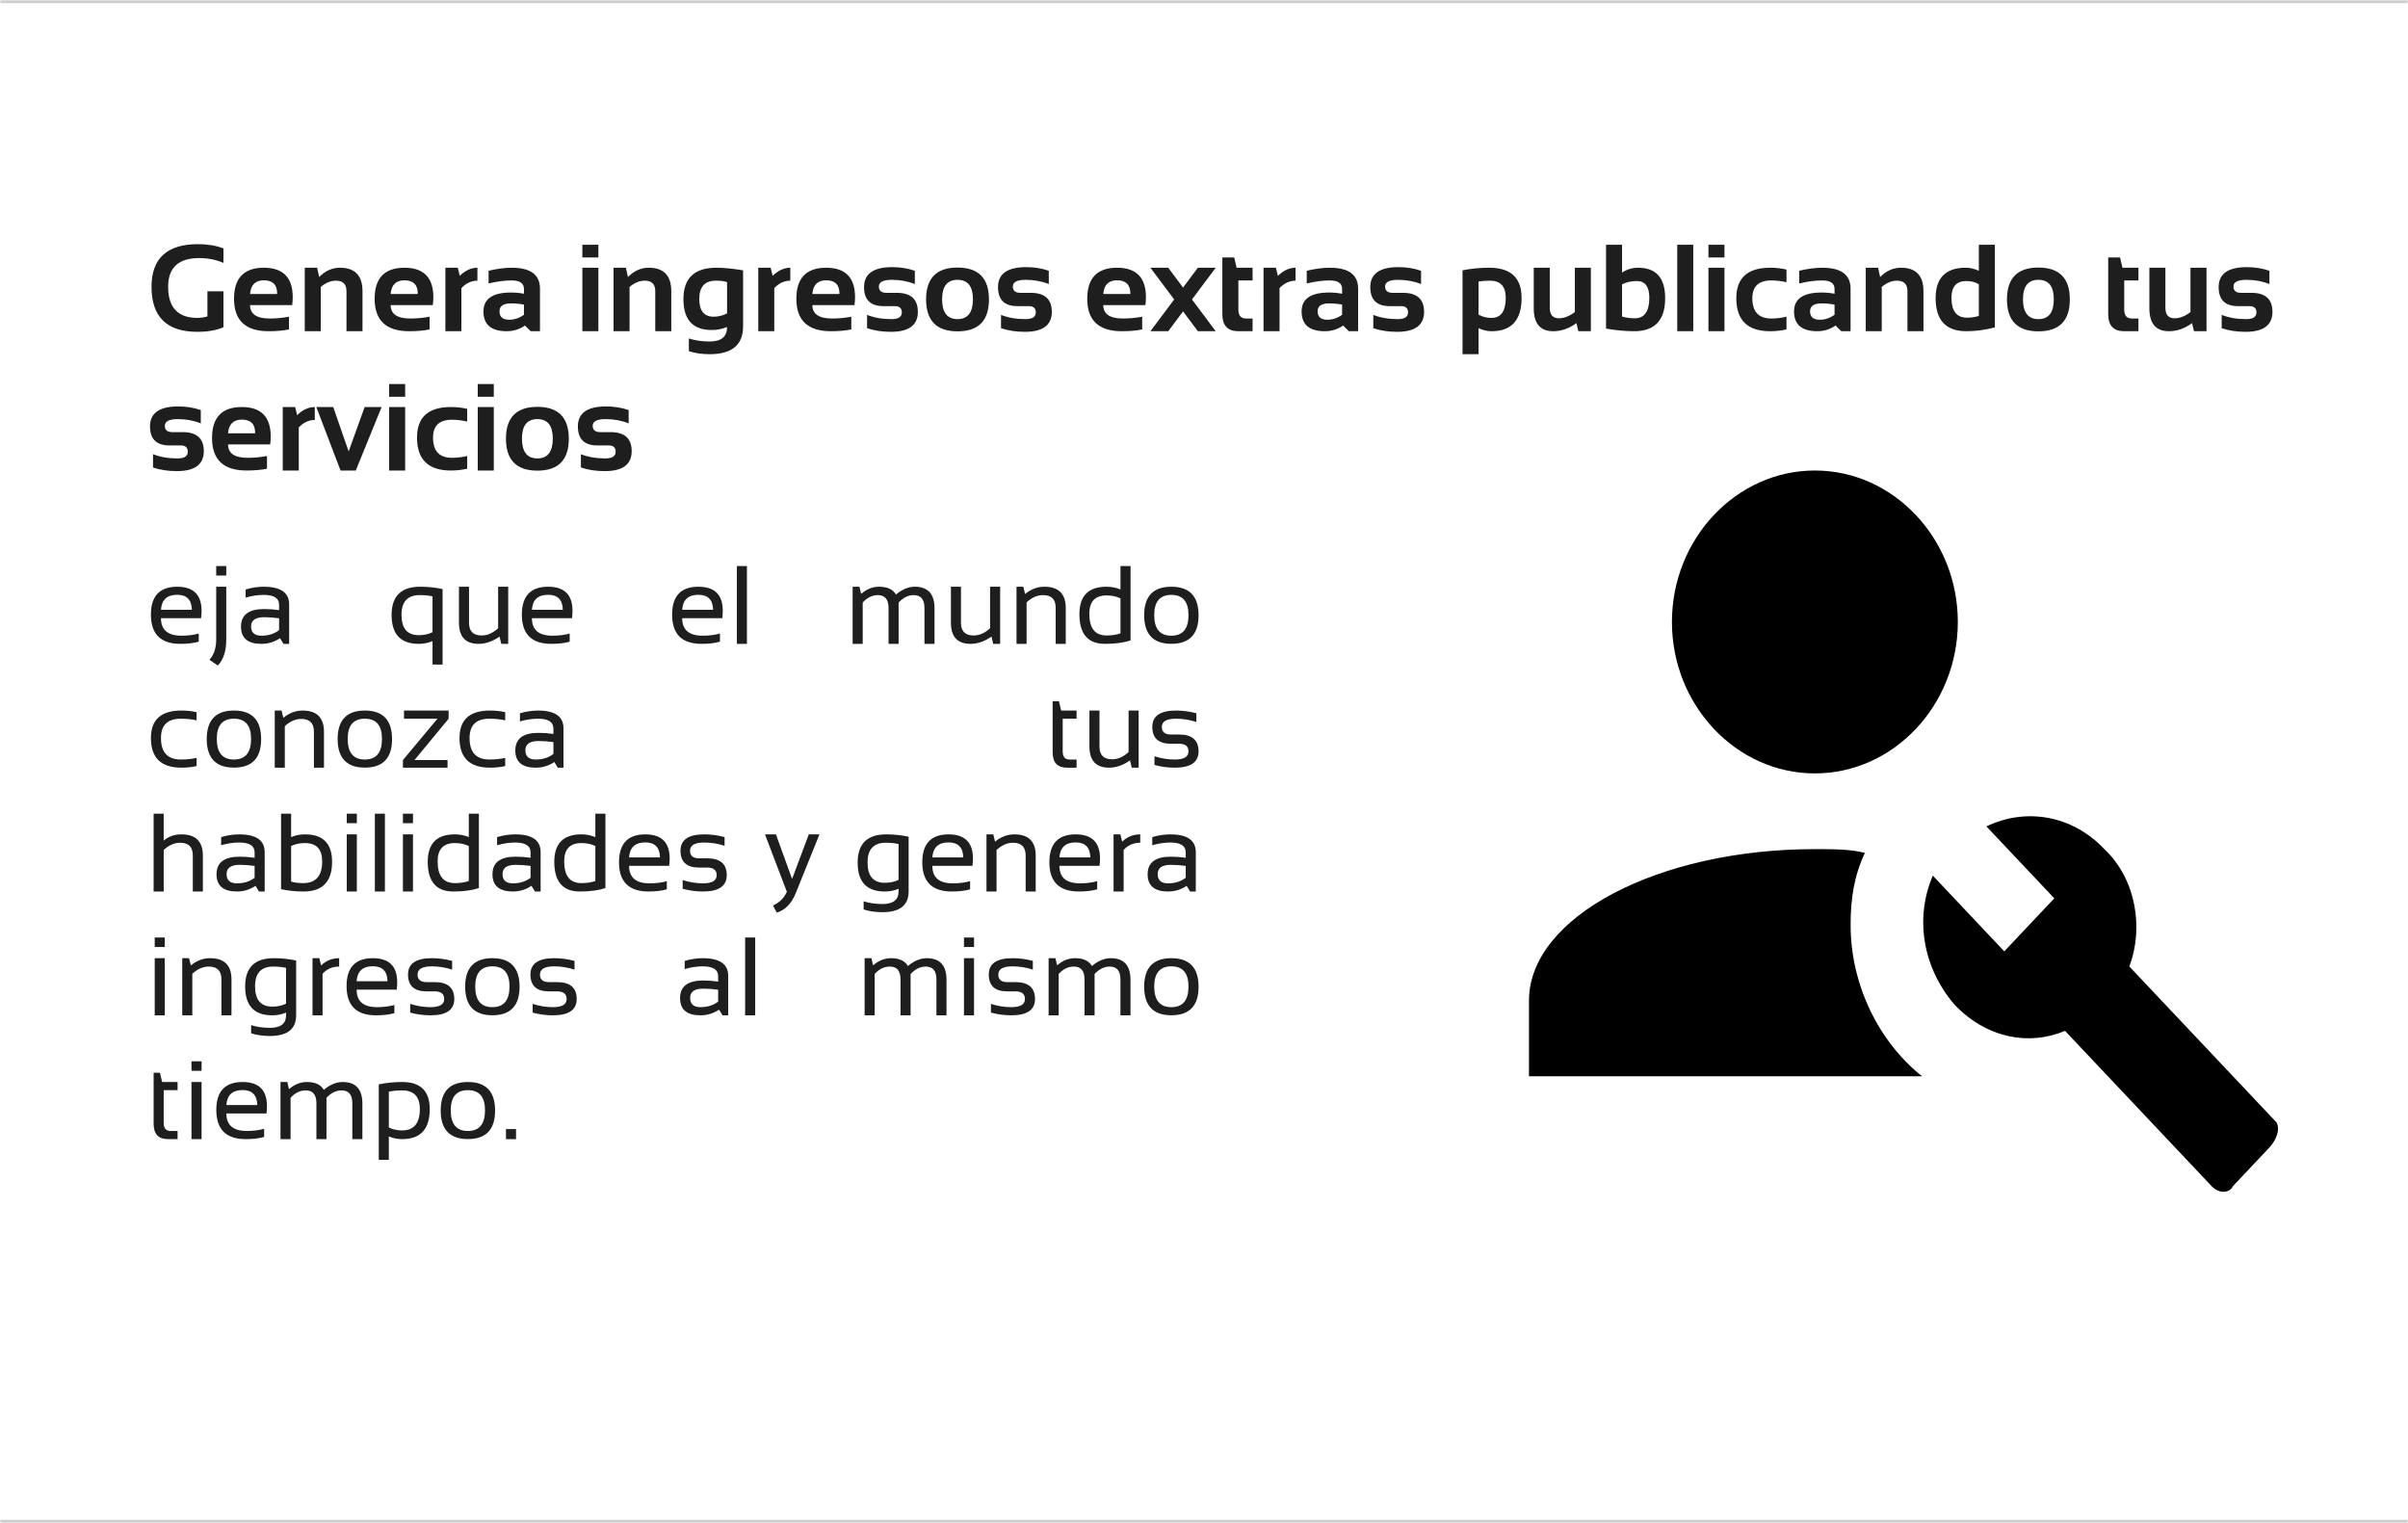 <svg width="778" height="492" viewBox="0 0 778 492" fill="none" xmlns="http://www.w3.org/2000/svg">
<mask id="path-1-inside-1_358_195" fill="white">
<path d="M0 0H778V492H0V0Z"/>
</mask>
<path d="M0 0H778V492H0V0Z" fill="white"/>
<path d="M0 1H778V-1H0V1ZM778 491H0V493H778V491Z" fill="#CCCCCC" mask="url(#path-1-inside-1_358_195)"/>
<path d="M72.195 105.711C69.943 106.701 67.124 107.195 63.738 107.195C53.882 107.195 48.953 102.345 48.953 92.644C48.953 83.465 53.966 78.875 63.992 78.875C67.052 78.875 69.787 79.331 72.195 80.242V84.93C69.787 83.888 67.182 83.367 64.383 83.367C57.677 83.367 54.324 86.46 54.324 92.644C54.324 99.35 57.488 102.703 63.816 102.703C64.754 102.703 65.822 102.547 67.019 102.234V94.109H72.195V105.711ZM85.242 86.492C91.466 86.492 94.578 89.669 94.578 96.023C94.578 96.87 94.519 97.716 94.402 98.562H80.789C80.789 101.453 82.912 102.898 87.156 102.898C89.227 102.898 91.297 102.703 93.367 102.312V106.414C91.557 106.805 89.357 107 86.766 107C79.331 107 75.613 103.504 75.613 96.512C75.613 89.832 78.823 86.492 85.242 86.492ZM80.789 94.969H89.539V94.812C89.539 91.974 88.107 90.555 85.242 90.555C82.508 90.555 81.023 92.026 80.789 94.969ZM98.465 107V86.492H102.469L103.113 89.5C105.079 87.495 107.319 86.492 109.832 86.492C114.689 86.492 117.117 89.018 117.117 94.07V107H111.941V94.07C111.941 91.805 110.815 90.672 108.562 90.672C106.883 90.672 105.242 91.342 103.641 92.684V107H98.465ZM130.672 86.492C136.896 86.492 140.008 89.669 140.008 96.023C140.008 96.87 139.949 97.716 139.832 98.562H126.219C126.219 101.453 128.341 102.898 132.586 102.898C134.656 102.898 136.727 102.703 138.797 102.312V106.414C136.987 106.805 134.786 107 132.195 107C124.76 107 121.043 103.504 121.043 96.512C121.043 89.832 124.253 86.492 130.672 86.492ZM126.219 94.969H134.969V94.812C134.969 91.974 133.536 90.555 130.672 90.555C127.938 90.555 126.453 92.026 126.219 94.969ZM143.895 107V86.492H147.898L148.543 89.109C150.34 87.365 152.241 86.492 154.246 86.492V90.672C152.319 90.672 150.594 91.473 149.07 93.074V107H143.895ZM156.199 100.613C156.199 96.538 159.168 94.5 165.105 94.5C166.499 94.5 167.892 94.63 169.285 94.891V93.348C169.285 91.512 167.964 90.594 165.32 90.594C163.081 90.594 160.594 90.919 157.859 91.57V87.469C160.594 86.818 163.081 86.492 165.32 86.492C171.414 86.492 174.461 88.745 174.461 93.25V107H171.453L169.617 105.164C167.833 106.388 165.867 107 163.719 107C158.706 107 156.199 104.871 156.199 100.613ZM169.285 98.406C167.983 98.146 166.59 98.016 165.105 98.016C162.618 98.016 161.375 98.862 161.375 100.555C161.375 102.378 162.417 103.289 164.5 103.289C166.219 103.289 167.814 102.755 169.285 101.688V98.406ZM193.328 79.07V83.172H188.152V79.07H193.328ZM193.328 86.492V107H188.152V86.492H193.328ZM198.23 107V86.492H202.234L202.879 89.5C204.845 87.495 207.085 86.492 209.598 86.492C214.454 86.492 216.883 89.018 216.883 94.07V107H211.707V94.07C211.707 91.805 210.581 90.672 208.328 90.672C206.648 90.672 205.008 91.342 203.406 92.684V107H198.23ZM234.91 91.141C234.064 90.828 232.859 90.672 231.297 90.672C227.716 90.672 225.926 92.644 225.926 96.59C225.926 100.405 227.469 102.312 230.555 102.312C232.039 102.312 233.491 101.961 234.91 101.258V91.141ZM240.086 105.438C240.086 111.427 236.486 114.422 229.285 114.422C226.759 114.422 224.52 114.096 222.566 113.445V109.344C224.559 109.995 226.811 110.32 229.324 110.32C233.048 110.32 234.91 108.758 234.91 105.633C233.374 106.284 231.72 106.609 229.949 106.609C223.855 106.609 220.809 103.283 220.809 96.629C220.809 89.871 224.357 86.492 231.453 86.492C233.836 86.492 236.714 86.772 240.086 87.332V105.438ZM244.988 107V86.492H248.992L249.637 89.109C251.434 87.365 253.335 86.492 255.34 86.492V90.672C253.413 90.672 251.688 91.473 250.164 93.074V107H244.988ZM266.922 86.492C273.146 86.492 276.258 89.669 276.258 96.023C276.258 96.87 276.199 97.716 276.082 98.562H262.469C262.469 101.453 264.591 102.898 268.836 102.898C270.906 102.898 272.977 102.703 275.047 102.312V106.414C273.237 106.805 271.036 107 268.445 107C261.01 107 257.293 103.504 257.293 96.512C257.293 89.832 260.503 86.492 266.922 86.492ZM262.469 94.969H271.219V94.812C271.219 91.974 269.786 90.555 266.922 90.555C264.188 90.555 262.703 92.026 262.469 94.969ZM280.145 106.023V101.727C282.423 102.638 285.053 103.094 288.035 103.094C290.262 103.094 291.375 102.378 291.375 100.945C291.375 99.578 290.626 98.894 289.129 98.894H285.418C281.251 98.894 279.168 96.844 279.168 92.742C279.168 88.445 282.208 86.297 288.289 86.297C290.867 86.297 293.296 86.688 295.574 87.469V91.766C293.296 90.854 290.822 90.398 288.152 90.398C285.353 90.398 283.953 91.115 283.953 92.547C283.953 93.914 284.767 94.598 286.395 94.598H289.715C294.272 94.598 296.551 96.648 296.551 100.75C296.551 105.047 293.647 107.195 287.84 107.195C284.988 107.195 282.423 106.805 280.145 106.023ZM304.383 96.668C304.383 100.952 306.043 103.094 309.363 103.094C312.684 103.094 314.344 100.952 314.344 96.668C314.344 92.488 312.684 90.398 309.363 90.398C306.043 90.398 304.383 92.488 304.383 96.668ZM299.207 96.746C299.207 89.871 302.592 86.434 309.363 86.434C316.134 86.434 319.52 89.871 319.52 96.746C319.52 103.608 316.134 107.039 309.363 107.039C302.618 107.039 299.233 103.608 299.207 96.746ZM323.426 106.023V101.727C325.704 102.638 328.335 103.094 331.316 103.094C333.543 103.094 334.656 102.378 334.656 100.945C334.656 99.578 333.908 98.894 332.41 98.894H328.699C324.533 98.894 322.449 96.844 322.449 92.742C322.449 88.445 325.49 86.297 331.57 86.297C334.148 86.297 336.577 86.688 338.855 87.469V91.766C336.577 90.854 334.103 90.398 331.434 90.398C328.634 90.398 327.234 91.115 327.234 92.547C327.234 93.914 328.048 94.598 329.676 94.598H332.996C337.553 94.598 339.832 96.648 339.832 100.75C339.832 105.047 336.928 107.195 331.121 107.195C328.27 107.195 325.704 106.805 323.426 106.023ZM360.906 86.492C367.13 86.492 370.242 89.669 370.242 96.023C370.242 96.87 370.184 97.716 370.066 98.562H356.453C356.453 101.453 358.576 102.898 362.82 102.898C364.891 102.898 366.961 102.703 369.031 102.312V106.414C367.221 106.805 365.021 107 362.43 107C354.995 107 351.277 103.504 351.277 96.512C351.277 89.832 354.487 86.492 360.906 86.492ZM356.453 94.969H365.203V94.812C365.203 91.974 363.771 90.555 360.906 90.555C358.172 90.555 356.688 92.026 356.453 94.969ZM379.363 96.746L371.688 86.492H377.449L382.234 92.898L387.02 86.492H392.781L385.125 96.746L392.781 107H387.02L382.234 100.594L377.449 107H371.688L379.363 96.746ZM394.93 83.172H398.758L399.539 86.492H404.695V90.594H400.105V100.027C400.105 101.941 400.932 102.898 402.586 102.898H404.695V107H400.086C396.648 107 394.93 105.158 394.93 101.473V83.172ZM408.23 107V86.492H412.234L412.879 89.109C414.676 87.365 416.577 86.492 418.582 86.492V90.672C416.655 90.672 414.93 91.473 413.406 93.074V107H408.23ZM420.535 100.613C420.535 96.538 423.504 94.5 429.441 94.5C430.835 94.5 432.228 94.63 433.621 94.891V93.348C433.621 91.512 432.299 90.594 429.656 90.594C427.417 90.594 424.93 90.919 422.195 91.57V87.469C424.93 86.818 427.417 86.492 429.656 86.492C435.75 86.492 438.797 88.745 438.797 93.25V107H435.789L433.953 105.164C432.169 106.388 430.203 107 428.055 107C423.042 107 420.535 104.871 420.535 100.613ZM433.621 98.406C432.319 98.146 430.926 98.016 429.441 98.016C426.954 98.016 425.711 98.862 425.711 100.555C425.711 102.378 426.753 103.289 428.836 103.289C430.555 103.289 432.15 102.755 433.621 101.688V98.406ZM443.699 106.023V101.727C445.978 102.638 448.608 103.094 451.59 103.094C453.816 103.094 454.93 102.378 454.93 100.945C454.93 99.578 454.181 98.894 452.684 98.894H448.973C444.806 98.894 442.723 96.844 442.723 92.742C442.723 88.445 445.763 86.297 451.844 86.297C454.422 86.297 456.85 86.688 459.129 87.469V91.766C456.85 90.854 454.376 90.398 451.707 90.398C448.908 90.398 447.508 91.115 447.508 92.547C447.508 93.914 448.322 94.598 449.949 94.598H453.27C457.827 94.598 460.105 96.648 460.105 100.75C460.105 105.047 457.202 107.195 451.395 107.195C448.543 107.195 445.978 106.805 443.699 106.023ZM477.703 101.648C478.992 102.352 480.379 102.703 481.863 102.703C484.949 102.703 486.492 100.535 486.492 96.199C486.492 92.514 484.786 90.672 481.375 90.672C479.904 90.672 478.68 90.763 477.703 90.945V101.648ZM472.527 87.332C475.249 86.772 478.126 86.492 481.16 86.492C488.126 86.492 491.609 89.741 491.609 96.238C491.609 103.413 488.367 107 481.883 107C480.503 107 479.109 106.674 477.703 106.023V114.422H472.527V87.332ZM513.992 86.492V107H509.949L509.324 104.383C506.967 106.128 504.467 107 501.824 107C497.632 107 495.535 104.52 495.535 99.559V86.492H500.711V99.422C500.711 101.688 501.701 102.82 503.68 102.82C505.359 102.82 507.072 102.15 508.816 100.809V86.492H513.992ZM524.07 102.254C525.255 102.632 526.629 102.82 528.191 102.82C531.316 102.82 532.879 100.613 532.879 96.199C532.879 92.592 531.531 90.789 528.836 90.789C527.091 90.789 525.503 91.141 524.07 91.844V102.254ZM518.895 79.07H524.07V88.055C525.62 87.013 527.345 86.492 529.246 86.492C535.079 86.492 537.996 89.773 537.996 96.336C537.996 103.445 534.656 107 527.977 107C525.164 107 522.137 106.72 518.895 106.16V79.07ZM547.078 79.07V107H541.902V79.07H547.078ZM557.156 79.07V83.172H551.98V79.07H557.156ZM557.156 86.492V107H551.98V86.492H557.156ZM577.195 106.414C575.503 106.805 573.745 107 571.922 107C564.63 107 560.984 103.452 560.984 96.356C560.984 89.78 564.63 86.492 571.922 86.492C573.745 86.492 575.503 86.688 577.195 87.078V91.18C575.503 90.789 573.875 90.594 572.312 90.594C568.211 90.594 566.16 92.514 566.16 96.356C566.16 100.717 568.211 102.898 572.312 102.898C573.875 102.898 575.503 102.703 577.195 102.312V106.414ZM579.637 100.613C579.637 96.538 582.605 94.5 588.543 94.5C589.936 94.5 591.329 94.63 592.723 94.891V93.348C592.723 91.512 591.401 90.594 588.758 90.594C586.518 90.594 584.031 90.919 581.297 91.57V87.469C584.031 86.818 586.518 86.492 588.758 86.492C594.852 86.492 597.898 88.745 597.898 93.25V107H594.891L593.055 105.164C591.271 106.388 589.305 107 587.156 107C582.143 107 579.637 104.871 579.637 100.613ZM592.723 98.406C591.421 98.146 590.027 98.016 588.543 98.016C586.056 98.016 584.812 98.862 584.812 100.555C584.812 102.378 585.854 103.289 587.938 103.289C589.656 103.289 591.251 102.755 592.723 101.688V98.406ZM602.801 107V86.492H606.805L607.449 89.5C609.415 87.495 611.655 86.492 614.168 86.492C619.025 86.492 621.453 89.018 621.453 94.07V107H616.277V94.07C616.277 91.805 615.151 90.672 612.898 90.672C611.219 90.672 609.578 91.342 607.977 92.684V107H602.801ZM639.344 91.844C638.276 91.141 636.935 90.789 635.32 90.789C632.104 90.789 630.496 92.592 630.496 96.199C630.496 100.483 632.169 102.625 635.516 102.625C636.87 102.625 638.146 102.436 639.344 102.059V91.844ZM644.52 105.77C641.382 106.59 638.315 107 635.32 107C628.693 107 625.379 103.445 625.379 96.336C625.379 89.773 628.621 86.492 635.105 86.492C636.486 86.492 637.898 86.818 639.344 87.469V79.07H644.52V105.77ZM653.602 96.668C653.602 100.952 655.262 103.094 658.582 103.094C661.902 103.094 663.562 100.952 663.562 96.668C663.562 92.488 661.902 90.398 658.582 90.398C655.262 90.398 653.602 92.488 653.602 96.668ZM648.426 96.746C648.426 89.871 651.811 86.434 658.582 86.434C665.353 86.434 668.738 89.871 668.738 96.746C668.738 103.608 665.353 107.039 658.582 107.039C651.837 107.039 648.452 103.608 648.426 96.746ZM681.141 83.172H684.969L685.75 86.492H690.906V90.594H686.316V100.027C686.316 101.941 687.143 102.898 688.797 102.898H690.906V107H686.297C682.859 107 681.141 105.158 681.141 101.473V83.172ZM712.898 86.492V107H708.855L708.23 104.383C705.874 106.128 703.374 107 700.73 107C696.538 107 694.441 104.52 694.441 99.559V86.492H699.617V99.422C699.617 101.688 700.607 102.82 702.586 102.82C704.266 102.82 705.978 102.15 707.723 100.809V86.492H712.898ZM717.801 106.023V101.727C720.079 102.638 722.71 103.094 725.691 103.094C727.918 103.094 729.031 102.378 729.031 100.945C729.031 99.578 728.283 98.894 726.785 98.894H723.074C718.908 98.894 716.824 96.844 716.824 92.742C716.824 88.445 719.865 86.297 725.945 86.297C728.523 86.297 730.952 86.688 733.23 87.469V91.766C730.952 90.854 728.478 90.398 725.809 90.398C723.009 90.398 721.609 91.115 721.609 92.547C721.609 93.914 722.423 94.598 724.051 94.598H727.371C731.928 94.598 734.207 96.648 734.207 100.75C734.207 105.047 731.303 107.195 725.496 107.195C722.645 107.195 720.079 106.805 717.801 106.023ZM49.441 151.023V146.727C51.72 147.638 54.35 148.094 57.332 148.094C59.559 148.094 60.672 147.378 60.672 145.945C60.672 144.578 59.923 143.895 58.426 143.895H54.715C50.548 143.895 48.465 141.844 48.465 137.742C48.465 133.445 51.505 131.297 57.586 131.297C60.164 131.297 62.592 131.688 64.871 132.469V136.766C62.592 135.854 60.118 135.398 57.449 135.398C54.65 135.398 53.25 136.115 53.25 137.547C53.25 138.914 54.064 139.598 55.691 139.598H59.012C63.569 139.598 65.848 141.648 65.848 145.75C65.848 150.047 62.944 152.195 57.137 152.195C54.285 152.195 51.72 151.805 49.441 151.023ZM78.133 131.492C84.357 131.492 87.469 134.669 87.469 141.023C87.469 141.87 87.41 142.716 87.293 143.562H73.68C73.68 146.453 75.802 147.898 80.047 147.898C82.117 147.898 84.188 147.703 86.258 147.312V151.414C84.448 151.805 82.247 152 79.656 152C72.221 152 68.504 148.504 68.504 141.512C68.504 134.832 71.713 131.492 78.133 131.492ZM73.68 139.969H82.43V139.812C82.43 136.974 80.997 135.555 78.133 135.555C75.398 135.555 73.914 137.026 73.68 139.969ZM91.356 152V131.492H95.359L96.004 134.109C97.801 132.365 99.702 131.492 101.707 131.492V135.672C99.78 135.672 98.055 136.473 96.531 138.074V152H91.356ZM102.195 131.492H107.664L112.645 145.828L117.82 131.492H123.289L114.949 152H110.027L102.195 131.492ZM130.906 124.07V128.172H125.73V124.07H130.906ZM130.906 131.492V152H125.73V131.492H130.906ZM150.945 151.414C149.253 151.805 147.495 152 145.672 152C138.38 152 134.734 148.452 134.734 141.355C134.734 134.78 138.38 131.492 145.672 131.492C147.495 131.492 149.253 131.688 150.945 132.078V136.18C149.253 135.789 147.625 135.594 146.062 135.594C141.961 135.594 139.91 137.514 139.91 141.355C139.91 145.717 141.961 147.898 146.062 147.898C147.625 147.898 149.253 147.703 150.945 147.312V151.414ZM159.539 124.07V128.172H154.363V124.07H159.539ZM159.539 131.492V152H154.363V131.492H159.539ZM168.641 141.668C168.641 145.952 170.301 148.094 173.621 148.094C176.941 148.094 178.602 145.952 178.602 141.668C178.602 137.488 176.941 135.398 173.621 135.398C170.301 135.398 168.641 137.488 168.641 141.668ZM163.465 141.746C163.465 134.871 166.85 131.434 173.621 131.434C180.392 131.434 183.777 134.871 183.777 141.746C183.777 148.608 180.392 152.039 173.621 152.039C166.876 152.039 163.491 148.608 163.465 141.746ZM187.684 151.023V146.727C189.962 147.638 192.592 148.094 195.574 148.094C197.801 148.094 198.914 147.378 198.914 145.945C198.914 144.578 198.165 143.895 196.668 143.895H192.957C188.79 143.895 186.707 141.844 186.707 137.742C186.707 133.445 189.747 131.297 195.828 131.297C198.406 131.297 200.835 131.688 203.113 132.469V136.766C200.835 135.854 198.361 135.398 195.691 135.398C192.892 135.398 191.492 136.115 191.492 137.547C191.492 138.914 192.306 139.598 193.934 139.598H197.254C201.811 139.598 204.09 141.648 204.09 145.75C204.09 150.047 201.186 152.195 195.379 152.195C192.527 152.195 189.962 151.805 187.684 151.023Z" fill="#1E1E1E"/>
<path d="M57.248 189.543C62.498 189.543 65.123 192.139 65.123 197.33C65.123 198.068 65.07 198.859 64.965 199.703H52.01C52.01 203.477 54.213 205.363 58.619 205.363C60.717 205.363 62.58 205.129 64.209 204.66V207.297C62.58 207.766 60.6 208 58.268 208C51.928 208 48.758 204.854 48.758 198.561C48.758 192.549 51.588 189.543 57.248 189.543ZM52.01 196.996H61.994C61.924 193.762 60.342 192.145 57.248 192.145C53.967 192.145 52.221 193.762 52.01 196.996ZM73.103 189.543V206.594C73.103 210.32 72.195 213.121 70.379 214.996L67.654 213.15C69.119 211.568 69.852 209.383 69.852 206.594V189.543H73.103ZM73.103 182.863V185.939H69.852V182.863H73.103ZM77.867 202.428C77.867 198.643 80.363 196.75 85.356 196.75C86.961 196.75 88.566 196.867 90.172 197.102V195.361C90.172 193.24 88.514 192.18 85.197 192.18C83.299 192.18 81.353 192.473 79.361 193.059V190.422C81.353 189.836 83.299 189.543 85.197 189.543C90.682 189.543 93.424 191.453 93.424 195.273V208H91.596L90.471 206.172C88.631 207.391 86.627 208 84.459 208C80.064 208 77.867 206.143 77.867 202.428ZM85.356 199.387C82.531 199.387 81.119 200.383 81.119 202.375C81.119 204.367 82.232 205.363 84.459 205.363C86.709 205.363 88.613 204.766 90.172 203.57V199.738C88.566 199.504 86.961 199.387 85.356 199.387ZM139.742 192.672C138.629 192.391 137.252 192.25 135.611 192.25C131.686 192.25 129.723 194.377 129.723 198.631C129.723 203.002 131.58 205.188 135.295 205.188C136.982 205.188 138.465 204.871 139.742 204.238V192.672ZM142.994 214.68H139.742V207.121C138.359 207.707 136.871 208 135.277 208C129.441 208 126.523 204.889 126.523 198.666C126.523 192.584 129.6 189.543 135.752 189.543C138.248 189.543 140.662 189.795 142.994 190.299V214.68ZM164.193 189.543V208H161.961L161.398 205.645C159.16 207.215 156.91 208 154.648 208C150.406 208 148.285 205.709 148.285 201.127V189.543H151.537V201.18C151.537 203.922 152.896 205.293 155.615 205.293C157.479 205.293 159.254 204.514 160.941 202.955V189.543H164.193ZM177.096 189.543C182.346 189.543 184.971 192.139 184.971 197.33C184.971 198.068 184.918 198.859 184.812 199.703H171.857C171.857 203.477 174.061 205.363 178.467 205.363C180.564 205.363 182.428 205.129 184.057 204.66V207.297C182.428 207.766 180.447 208 178.115 208C171.775 208 168.605 204.854 168.605 198.561C168.605 192.549 171.436 189.543 177.096 189.543ZM171.857 196.996H181.842C181.771 193.762 180.189 192.145 177.096 192.145C173.814 192.145 172.068 193.762 171.857 196.996ZM225.646 189.543C230.896 189.543 233.521 192.139 233.521 197.33C233.521 198.068 233.469 198.859 233.363 199.703H220.408C220.408 203.477 222.611 205.363 227.018 205.363C229.115 205.363 230.979 205.129 232.607 204.66V207.297C230.979 207.766 228.998 208 226.666 208C220.326 208 217.156 204.854 217.156 198.561C217.156 192.549 219.986 189.543 225.646 189.543ZM220.408 196.996H230.393C230.322 193.762 228.74 192.145 225.646 192.145C222.365 192.145 220.619 193.762 220.408 196.996ZM241.326 182.863V208H238.074V182.863H241.326ZM275.48 208V189.543H277.678L278.223 191.863C279.992 190.316 281.92 189.543 284.006 189.543C286.678 189.543 288.5 190.387 289.473 192.074C291.477 190.387 293.51 189.543 295.572 189.543C299.814 189.543 301.936 191.881 301.936 196.557V208H298.684V196.381C298.684 193.627 297.523 192.25 295.203 192.25C293.469 192.25 291.846 193.047 290.334 194.641V208H287.082V196.434C287.082 193.645 285.934 192.25 283.637 192.25C281.809 192.25 280.174 193.047 278.732 194.641V208H275.48ZM323.135 189.543V208H320.902L320.34 205.645C318.102 207.215 315.852 208 313.59 208C309.348 208 307.227 205.709 307.227 201.127V189.543H310.479V201.18C310.479 203.922 311.838 205.293 314.557 205.293C316.42 205.293 318.195 204.514 319.883 202.955V189.543H323.135ZM328.426 208V189.543H330.623L331.203 191.898C333.09 190.328 335.164 189.543 337.426 189.543C342.031 189.543 344.334 191.834 344.334 196.416V208H341.082V196.363C341.082 193.621 339.717 192.25 336.986 192.25C335.123 192.25 333.354 193.029 331.678 194.588V208H328.426ZM362.018 193.305C360.705 192.672 359.205 192.355 357.518 192.355C353.803 192.355 351.945 194.33 351.945 198.279C351.945 202.955 353.803 205.293 357.518 205.293C359.205 205.293 360.705 205.064 362.018 204.607V193.305ZM365.27 206.893C363.031 207.631 360.271 208 356.99 208C351.494 208 348.746 204.801 348.746 198.402C348.746 192.496 351.664 189.543 357.5 189.543C359.094 189.543 360.6 189.836 362.018 190.422V182.863H365.27V206.893ZM372.916 198.701C372.916 203.143 374.762 205.363 378.453 205.363C382.145 205.363 383.99 203.143 383.99 198.701C383.99 194.354 382.145 192.18 378.453 192.18C374.762 192.18 372.916 194.354 372.916 198.701ZM369.664 198.771C369.664 192.619 372.594 189.543 378.453 189.543C384.312 189.543 387.242 192.619 387.242 198.771C387.242 204.912 384.312 207.982 378.453 207.982C372.617 207.982 369.688 204.912 369.664 198.771ZM63.523 247.473C62 247.824 60.359 248 58.602 248C52.039 248 48.758 244.807 48.758 238.42C48.758 232.502 52.039 229.543 58.602 229.543C60.359 229.543 62 229.719 63.523 230.07V232.707C62 232.355 60.301 232.18 58.426 232.18C54.148 232.18 52.01 234.26 52.01 238.42C52.01 243.049 54.148 245.363 58.426 245.363C60.301 245.363 62 245.188 63.523 244.836V247.473ZM70.045 238.701C70.045 243.143 71.891 245.363 75.582 245.363C79.273 245.363 81.119 243.143 81.119 238.701C81.119 234.354 79.273 232.18 75.582 232.18C71.891 232.18 70.045 234.354 70.045 238.701ZM66.793 238.771C66.793 232.619 69.723 229.543 75.582 229.543C81.441 229.543 84.371 232.619 84.371 238.771C84.371 244.912 81.441 247.982 75.582 247.982C69.746 247.982 66.816 244.912 66.793 238.771ZM88.766 248V229.543H90.963L91.543 231.898C93.43 230.328 95.504 229.543 97.766 229.543C102.371 229.543 104.674 231.834 104.674 236.416V248H101.422V236.363C101.422 233.621 100.057 232.25 97.326 232.25C95.463 232.25 93.693 233.029 92.018 234.588V248H88.766ZM112.338 238.701C112.338 243.143 114.184 245.363 117.875 245.363C121.566 245.363 123.412 243.143 123.412 238.701C123.412 234.354 121.566 232.18 117.875 232.18C114.184 232.18 112.338 234.354 112.338 238.701ZM109.086 238.771C109.086 232.619 112.016 229.543 117.875 229.543C123.734 229.543 126.664 232.619 126.664 238.771C126.664 244.912 123.734 247.982 117.875 247.982C112.039 247.982 109.109 244.912 109.086 238.771ZM130.531 229.543H144.945V232.18L133.924 245.539H144.594V248H130.18V245.539L141.342 232.18H130.531V229.543ZM163.227 247.473C161.703 247.824 160.062 248 158.305 248C151.742 248 148.461 244.807 148.461 238.42C148.461 232.502 151.742 229.543 158.305 229.543C160.062 229.543 161.703 229.719 163.227 230.07V232.707C161.703 232.355 160.004 232.18 158.129 232.18C153.852 232.18 151.713 234.26 151.713 238.42C151.713 243.049 153.852 245.363 158.129 245.363C160.004 245.363 161.703 245.188 163.227 244.836V247.473ZM166.496 242.428C166.496 238.643 168.992 236.75 173.984 236.75C175.59 236.75 177.195 236.867 178.801 237.102V235.361C178.801 233.24 177.143 232.18 173.826 232.18C171.928 232.18 169.982 232.473 167.99 233.059V230.422C169.982 229.836 171.928 229.543 173.826 229.543C179.311 229.543 182.053 231.453 182.053 235.273V248H180.225L179.1 246.172C177.26 247.391 175.256 248 173.088 248C168.693 248 166.496 246.143 166.496 242.428ZM173.984 239.387C171.16 239.387 169.748 240.383 169.748 242.375C169.748 244.367 170.861 245.363 173.088 245.363C175.338 245.363 177.242 244.766 178.801 243.57V239.738C177.195 239.504 175.59 239.387 173.984 239.387ZM340.098 226.555H342.137L342.84 229.543H347.832V232.18H343.35V242.779C343.35 244.502 344.094 245.363 345.582 245.363H347.832V248H344.738C341.645 248 340.098 246.342 340.098 243.025V226.555ZM367.889 229.543V248H365.656L365.094 245.645C362.855 247.215 360.605 248 358.344 248C354.102 248 351.98 245.709 351.98 241.127V229.543H355.232V241.18C355.232 243.922 356.592 245.293 359.311 245.293C361.174 245.293 362.949 244.514 364.637 242.955V229.543H367.889ZM373.004 247.121V244.309C375.172 245.012 377.363 245.363 379.578 245.363C382.52 245.363 383.99 244.484 383.99 242.727C383.99 241.086 382.965 240.266 380.914 240.266H378.277C374.293 240.266 372.301 238.449 372.301 234.816C372.301 231.301 374.861 229.543 379.982 229.543C382.186 229.543 384.371 229.836 386.539 230.422V233.234C384.371 232.531 382.186 232.18 379.982 232.18C376.912 232.18 375.377 233.059 375.377 234.816C375.377 236.457 376.344 237.277 378.277 237.277H380.914C385.133 237.277 387.242 239.094 387.242 242.727C387.242 246.242 384.688 248 379.578 248C377.363 248 375.172 247.707 373.004 247.121ZM49.637 288V262.863H52.889V271.547C54.459 270.211 56.375 269.543 58.637 269.543C63.242 269.543 65.545 271.834 65.545 276.416V288H62.293V276.363C62.293 273.621 60.928 272.25 58.197 272.25C56.334 272.25 54.565 273.029 52.889 274.588V288H49.637ZM69.957 282.428C69.957 278.643 72.453 276.75 77.445 276.75C79.051 276.75 80.656 276.867 82.262 277.102V275.361C82.262 273.24 80.603 272.18 77.287 272.18C75.389 272.18 73.443 272.473 71.451 273.059V270.422C73.443 269.836 75.389 269.543 77.287 269.543C82.772 269.543 85.514 271.453 85.514 275.273V288H83.686L82.561 286.172C80.721 287.391 78.717 288 76.549 288C72.154 288 69.957 286.143 69.957 282.428ZM77.445 279.387C74.621 279.387 73.209 280.383 73.209 282.375C73.209 284.367 74.322 285.363 76.549 285.363C78.799 285.363 80.703 284.766 82.262 283.57V279.738C80.656 279.504 79.051 279.387 77.445 279.387ZM94.057 284.783C95.123 285.123 96.418 285.293 97.941 285.293C102.043 285.293 104.094 282.955 104.094 278.279C104.094 274.33 102.236 272.355 98.522 272.355C96.834 272.355 95.346 272.672 94.057 273.305V284.783ZM90.805 262.863H94.057V270.422C95.451 269.836 96.945 269.543 98.539 269.543C104.375 269.543 107.293 272.496 107.293 278.402C107.293 284.801 104.229 288 98.1 288C95.451 288 93.019 287.748 90.805 287.244V262.863ZM115.291 269.543V288H112.039V269.543H115.291ZM115.291 262.863V265.939H112.039V262.863H115.291ZM124.361 262.863V288H121.109V262.863H124.361ZM133.432 269.543V288H130.18V269.543H133.432ZM133.432 262.863V265.939H130.18V262.863H133.432ZM151.467 273.305C150.154 272.672 148.654 272.355 146.967 272.355C143.252 272.355 141.395 274.33 141.395 278.279C141.395 282.955 143.252 285.293 146.967 285.293C148.654 285.293 150.154 285.064 151.467 284.607V273.305ZM154.719 286.893C152.48 287.631 149.721 288 146.439 288C140.943 288 138.195 284.801 138.195 278.402C138.195 272.496 141.113 269.543 146.949 269.543C148.543 269.543 150.049 269.836 151.467 270.422V262.863H154.719V286.893ZM159.113 282.428C159.113 278.643 161.609 276.75 166.602 276.75C168.207 276.75 169.812 276.867 171.418 277.102V275.361C171.418 273.24 169.76 272.18 166.443 272.18C164.545 272.18 162.6 272.473 160.607 273.059V270.422C162.6 269.836 164.545 269.543 166.443 269.543C171.928 269.543 174.67 271.453 174.67 275.273V288H172.842L171.717 286.172C169.877 287.391 167.873 288 165.705 288C161.311 288 159.113 286.143 159.113 282.428ZM166.602 279.387C163.777 279.387 162.365 280.383 162.365 282.375C162.365 284.367 163.479 285.363 165.705 285.363C167.955 285.363 169.859 284.766 171.418 283.57V279.738C169.812 279.504 168.207 279.387 166.602 279.387ZM192.354 273.305C191.041 272.672 189.541 272.355 187.854 272.355C184.139 272.355 182.281 274.33 182.281 278.279C182.281 282.955 184.139 285.293 187.854 285.293C189.541 285.293 191.041 285.064 192.354 284.607V273.305ZM195.605 286.893C193.367 287.631 190.607 288 187.326 288C181.83 288 179.082 284.801 179.082 278.402C179.082 272.496 182 269.543 187.836 269.543C189.43 269.543 190.936 269.836 192.354 270.422V262.863H195.605V286.893ZM208.49 269.543C213.74 269.543 216.365 272.139 216.365 277.33C216.365 278.068 216.312 278.859 216.207 279.703H203.252C203.252 283.477 205.455 285.363 209.861 285.363C211.959 285.363 213.822 285.129 215.451 284.66V287.297C213.822 287.766 211.842 288 209.51 288C203.17 288 200 284.854 200 278.561C200 272.549 202.83 269.543 208.49 269.543ZM203.252 276.996H213.236C213.166 273.762 211.584 272.145 208.49 272.145C205.209 272.145 203.463 273.762 203.252 276.996ZM220.566 287.121V284.309C222.734 285.012 224.926 285.363 227.141 285.363C230.082 285.363 231.553 284.484 231.553 282.727C231.553 281.086 230.527 280.266 228.477 280.266H225.84C221.855 280.266 219.863 278.449 219.863 274.816C219.863 271.301 222.424 269.543 227.545 269.543C229.748 269.543 231.934 269.836 234.102 270.422V273.234C231.934 272.531 229.748 272.18 227.545 272.18C224.475 272.18 222.939 273.059 222.939 274.816C222.939 276.457 223.906 277.277 225.84 277.277H228.477C232.695 277.277 234.805 279.094 234.805 282.727C234.805 286.242 232.25 288 227.141 288C224.926 288 222.734 287.707 220.566 287.121ZM247.162 269.543H250.695L255.916 283.957L261.312 269.543H264.758L257.094 288.545C255.734 291.896 253.695 293.988 250.977 294.82L249.729 292.518C251.791 291.615 253.291 290.145 254.229 288.105L247.162 269.543ZM290.316 272.672C289.203 272.391 287.826 272.25 286.186 272.25C282.26 272.25 280.297 274.377 280.297 278.631C280.297 283.002 282.154 285.188 285.869 285.188C287.557 285.188 289.039 284.871 290.316 284.238V272.672ZM293.568 288C293.568 292.453 290.738 294.68 285.078 294.68C282.805 294.68 280.789 294.387 279.031 293.801V291.164C280.824 291.75 282.852 292.043 285.113 292.043C288.582 292.043 290.316 290.695 290.316 288V287.121C288.934 287.707 287.445 288 285.852 288C280.016 288 277.098 284.889 277.098 278.666C277.098 272.584 280.174 269.543 286.326 269.543C288.822 269.543 291.236 269.795 293.568 270.299V288ZM306.471 269.543C311.721 269.543 314.346 272.139 314.346 277.33C314.346 278.068 314.293 278.859 314.188 279.703H301.232C301.232 283.477 303.436 285.363 307.842 285.363C309.939 285.363 311.803 285.129 313.432 284.66V287.297C311.803 287.766 309.822 288 307.49 288C301.15 288 297.98 284.854 297.98 278.561C297.98 272.549 300.811 269.543 306.471 269.543ZM301.232 276.996H311.217C311.146 273.762 309.564 272.145 306.471 272.145C303.189 272.145 301.443 273.762 301.232 276.996ZM318.723 288V269.543H320.92L321.5 271.898C323.387 270.328 325.461 269.543 327.723 269.543C332.328 269.543 334.631 271.834 334.631 276.416V288H331.379V276.363C331.379 273.621 330.014 272.25 327.283 272.25C325.42 272.25 323.65 273.029 321.975 274.588V288H318.723ZM347.533 269.543C352.783 269.543 355.408 272.139 355.408 277.33C355.408 278.068 355.355 278.859 355.25 279.703H342.295C342.295 283.477 344.498 285.363 348.904 285.363C351.002 285.363 352.865 285.129 354.494 284.66V287.297C352.865 287.766 350.885 288 348.553 288C342.213 288 339.043 284.854 339.043 278.561C339.043 272.549 341.873 269.543 347.533 269.543ZM342.295 276.996H352.279C352.209 273.762 350.627 272.145 347.533 272.145C344.252 272.145 342.506 273.762 342.295 276.996ZM359.785 288V269.543H361.982L362.562 271.898C364.18 270.328 366.125 269.543 368.398 269.543V272.25C366.195 272.25 364.408 273.029 363.037 274.588V288H359.785ZM370.789 282.428C370.789 278.643 373.285 276.75 378.277 276.75C379.883 276.75 381.488 276.867 383.094 277.102V275.361C383.094 273.24 381.436 272.18 378.119 272.18C376.221 272.18 374.275 272.473 372.283 273.059V270.422C374.275 269.836 376.221 269.543 378.119 269.543C383.604 269.543 386.346 271.453 386.346 275.273V288H384.518L383.393 286.172C381.553 287.391 379.549 288 377.381 288C372.986 288 370.789 286.143 370.789 282.428ZM378.277 279.387C375.453 279.387 374.041 280.383 374.041 282.375C374.041 284.367 375.154 285.363 377.381 285.363C379.631 285.363 381.535 284.766 383.094 283.57V279.738C381.488 279.504 379.883 279.387 378.277 279.387ZM53.24 309.543V328H49.988V309.543H53.24ZM53.24 302.863V305.939H49.988V302.863H53.24ZM58.883 328V309.543H61.08L61.66 311.898C63.547 310.328 65.621 309.543 67.883 309.543C72.488 309.543 74.791 311.834 74.791 316.416V328H71.539V316.363C71.539 313.621 70.174 312.25 67.443 312.25C65.58 312.25 63.81 313.029 62.135 314.588V328H58.883ZM92.422 312.672C91.309 312.391 89.932 312.25 88.291 312.25C84.365 312.25 82.402 314.377 82.402 318.631C82.402 323.002 84.26 325.188 87.975 325.188C89.662 325.188 91.144 324.871 92.422 324.238V312.672ZM95.674 328C95.674 332.453 92.844 334.68 87.184 334.68C84.91 334.68 82.894 334.387 81.137 333.801V331.164C82.93 331.75 84.957 332.043 87.219 332.043C90.688 332.043 92.422 330.695 92.422 328V327.121C91.039 327.707 89.551 328 87.957 328C82.121 328 79.203 324.889 79.203 318.666C79.203 312.584 82.279 309.543 88.432 309.543C90.928 309.543 93.342 309.795 95.674 310.299V328ZM100.965 328V309.543H103.162L103.742 311.898C105.359 310.328 107.305 309.543 109.578 309.543V312.25C107.375 312.25 105.588 313.029 104.217 314.588V328H100.965ZM120.459 309.543C125.709 309.543 128.334 312.139 128.334 317.33C128.334 318.068 128.281 318.859 128.176 319.703H115.221C115.221 323.477 117.424 325.363 121.83 325.363C123.928 325.363 125.791 325.129 127.42 324.66V327.297C125.791 327.766 123.811 328 121.479 328C115.139 328 111.969 324.854 111.969 318.561C111.969 312.549 114.799 309.543 120.459 309.543ZM115.221 316.996H125.205C125.135 313.762 123.553 312.145 120.459 312.145C117.178 312.145 115.432 313.762 115.221 316.996ZM132.535 327.121V324.309C134.703 325.012 136.895 325.363 139.109 325.363C142.051 325.363 143.521 324.484 143.521 322.727C143.521 321.086 142.496 320.266 140.445 320.266H137.809C133.824 320.266 131.832 318.449 131.832 314.816C131.832 311.301 134.393 309.543 139.514 309.543C141.717 309.543 143.902 309.836 146.07 310.422V313.234C143.902 312.531 141.717 312.18 139.514 312.18C136.443 312.18 134.908 313.059 134.908 314.816C134.908 316.457 135.875 317.277 137.809 317.277H140.445C144.664 317.277 146.773 319.094 146.773 322.727C146.773 326.242 144.219 328 139.109 328C136.895 328 134.703 327.707 132.535 327.121ZM153.541 318.701C153.541 323.143 155.387 325.363 159.078 325.363C162.77 325.363 164.615 323.143 164.615 318.701C164.615 314.354 162.77 312.18 159.078 312.18C155.387 312.18 153.541 314.354 153.541 318.701ZM150.289 318.771C150.289 312.619 153.219 309.543 159.078 309.543C164.938 309.543 167.867 312.619 167.867 318.771C167.867 324.912 164.938 327.982 159.078 327.982C153.242 327.982 150.312 324.912 150.289 318.771ZM172.086 327.121V324.309C174.254 325.012 176.445 325.363 178.66 325.363C181.602 325.363 183.072 324.484 183.072 322.727C183.072 321.086 182.047 320.266 179.996 320.266H177.359C173.375 320.266 171.383 318.449 171.383 314.816C171.383 311.301 173.943 309.543 179.064 309.543C181.268 309.543 183.453 309.836 185.621 310.422V313.234C183.453 312.531 181.268 312.18 179.064 312.18C175.994 312.18 174.459 313.059 174.459 314.816C174.459 316.457 175.426 317.277 177.359 317.277H179.996C184.215 317.277 186.324 319.094 186.324 322.727C186.324 326.242 183.77 328 178.66 328C176.445 328 174.254 327.707 172.086 327.121ZM219.723 322.428C219.723 318.643 222.219 316.75 227.211 316.75C228.816 316.75 230.422 316.867 232.027 317.102V315.361C232.027 313.24 230.369 312.18 227.053 312.18C225.154 312.18 223.209 312.473 221.217 313.059V310.422C223.209 309.836 225.154 309.543 227.053 309.543C232.537 309.543 235.279 311.453 235.279 315.273V328H233.451L232.326 326.172C230.486 327.391 228.482 328 226.314 328C221.92 328 219.723 326.143 219.723 322.428ZM227.211 319.387C224.387 319.387 222.975 320.383 222.975 322.375C222.975 324.367 224.088 325.363 226.314 325.363C228.564 325.363 230.469 324.766 232.027 323.57V319.738C230.422 319.504 228.816 319.387 227.211 319.387ZM243.998 302.863V328H240.746V302.863H243.998ZM279.348 328V309.543H281.545L282.09 311.863C283.859 310.316 285.787 309.543 287.873 309.543C290.545 309.543 292.367 310.387 293.34 312.074C295.344 310.387 297.377 309.543 299.439 309.543C303.682 309.543 305.803 311.881 305.803 316.557V328H302.551V316.381C302.551 313.627 301.391 312.25 299.07 312.25C297.336 312.25 295.713 313.047 294.201 314.641V328H290.949V316.434C290.949 313.645 289.801 312.25 287.504 312.25C285.676 312.25 284.041 313.047 282.6 314.641V328H279.348ZM314.697 309.543V328H311.445V309.543H314.697ZM314.697 302.863V305.939H311.445V302.863H314.697ZM320.164 327.121V324.309C322.332 325.012 324.523 325.363 326.738 325.363C329.68 325.363 331.15 324.484 331.15 322.727C331.15 321.086 330.125 320.266 328.074 320.266H325.438C321.453 320.266 319.461 318.449 319.461 314.816C319.461 311.301 322.021 309.543 327.143 309.543C329.346 309.543 331.531 309.836 333.699 310.422V313.234C331.531 312.531 329.346 312.18 327.143 312.18C324.072 312.18 322.537 313.059 322.537 314.816C322.537 316.457 323.504 317.277 325.438 317.277H328.074C332.293 317.277 334.402 319.094 334.402 322.727C334.402 326.242 331.848 328 326.738 328C324.523 328 322.332 327.707 320.164 327.121ZM338.797 328V309.543H340.994L341.539 311.863C343.309 310.316 345.236 309.543 347.322 309.543C349.994 309.543 351.816 310.387 352.789 312.074C354.793 310.387 356.826 309.543 358.889 309.543C363.131 309.543 365.252 311.881 365.252 316.557V328H362V316.381C362 313.627 360.84 312.25 358.52 312.25C356.785 312.25 355.162 313.047 353.65 314.641V328H350.398V316.434C350.398 313.645 349.25 312.25 346.953 312.25C345.125 312.25 343.49 313.047 342.049 314.641V328H338.797ZM372.916 318.701C372.916 323.143 374.762 325.363 378.453 325.363C382.145 325.363 383.99 323.143 383.99 318.701C383.99 314.354 382.145 312.18 378.453 312.18C374.762 312.18 372.916 314.354 372.916 318.701ZM369.664 318.771C369.664 312.619 372.594 309.543 378.453 309.543C384.312 309.543 387.242 312.619 387.242 318.771C387.242 324.912 384.312 327.982 378.453 327.982C372.617 327.982 369.688 324.912 369.664 318.771ZM49.637 346.555H51.676L52.379 349.543H57.371V352.18H52.889V362.779C52.889 364.502 53.633 365.363 55.121 365.363H57.371V368H54.277C51.184 368 49.637 366.342 49.637 363.025V346.555ZM65.123 349.543V368H61.871V349.543H65.123ZM65.123 342.863V345.939H61.871V342.863H65.123ZM78.377 349.543C83.627 349.543 86.252 352.139 86.252 357.33C86.252 358.068 86.199 358.859 86.094 359.703H73.139C73.139 363.477 75.342 365.363 79.748 365.363C81.846 365.363 83.709 365.129 85.338 364.66V367.297C83.709 367.766 81.728 368 79.397 368C73.057 368 69.887 364.854 69.887 358.561C69.887 352.549 72.717 349.543 78.377 349.543ZM73.139 356.996H83.123C83.053 353.762 81.471 352.145 78.377 352.145C75.096 352.145 73.35 353.762 73.139 356.996ZM90.629 368V349.543H92.826L93.371 351.863C95.141 350.316 97.068 349.543 99.154 349.543C101.826 349.543 103.648 350.387 104.621 352.074C106.625 350.387 108.658 349.543 110.721 349.543C114.963 349.543 117.084 351.881 117.084 356.557V368H113.832V356.381C113.832 353.627 112.672 352.25 110.352 352.25C108.617 352.25 106.994 353.047 105.482 354.641V368H102.23V356.434C102.23 353.645 101.082 352.25 98.785 352.25C96.957 352.25 95.322 353.047 93.881 354.641V368H90.629ZM125.627 364.238C126.904 364.871 128.328 365.188 129.898 365.188C133.73 365.188 135.646 362.885 135.646 358.279C135.646 354.26 133.742 352.25 129.934 352.25C128.293 352.25 126.857 352.391 125.627 352.672V364.238ZM122.375 350.299C124.824 349.795 127.355 349.543 129.969 349.543C135.887 349.543 138.846 352.467 138.846 358.314C138.846 364.771 135.869 368 129.916 368C128.439 368 127.01 367.707 125.627 367.121V374.68H122.375V350.299ZM145.631 358.701C145.631 363.143 147.477 365.363 151.168 365.363C154.859 365.363 156.705 363.143 156.705 358.701C156.705 354.354 154.859 352.18 151.168 352.18C147.477 352.18 145.631 354.354 145.631 358.701ZM142.379 358.771C142.379 352.619 145.309 349.543 151.168 349.543C157.027 349.543 159.957 352.619 159.957 358.771C159.957 364.912 157.027 367.982 151.168 367.982C145.332 367.982 142.402 364.912 142.379 358.771ZM166.725 364.748V368H163.473V364.748H166.725Z" fill="#1E1E1E"/>
<path d="M735.309 362.373L687.971 312.226C692.59 299.995 690.28 284.094 679.889 274.31C669.498 263.302 654.488 260.856 641.788 266.971L663.725 290.21L647.561 307.333L624.469 282.871C618.696 296.325 621.005 312.226 631.396 324.457C641.788 335.465 655.643 337.911 667.189 333.018L714.527 383.165C716.836 385.612 720.3 385.612 721.454 383.165L733 370.934C736.464 367.265 736.464 363.596 735.309 362.373ZM621.005 347.696H494V323.234C494 296.325 535.565 274.31 586.367 274.31C592.14 274.31 597.913 274.31 602.532 275.533C599.068 282.871 597.913 290.21 597.913 298.772C597.913 318.341 607.15 336.688 621.005 347.696ZM586.367 152C560.966 152 540.184 174.016 540.184 200.924C540.184 227.832 560.966 249.848 586.367 249.848C611.768 249.848 632.551 227.832 632.551 200.924C632.551 174.016 611.768 152 586.367 152Z" fill="black"/>
</svg>
